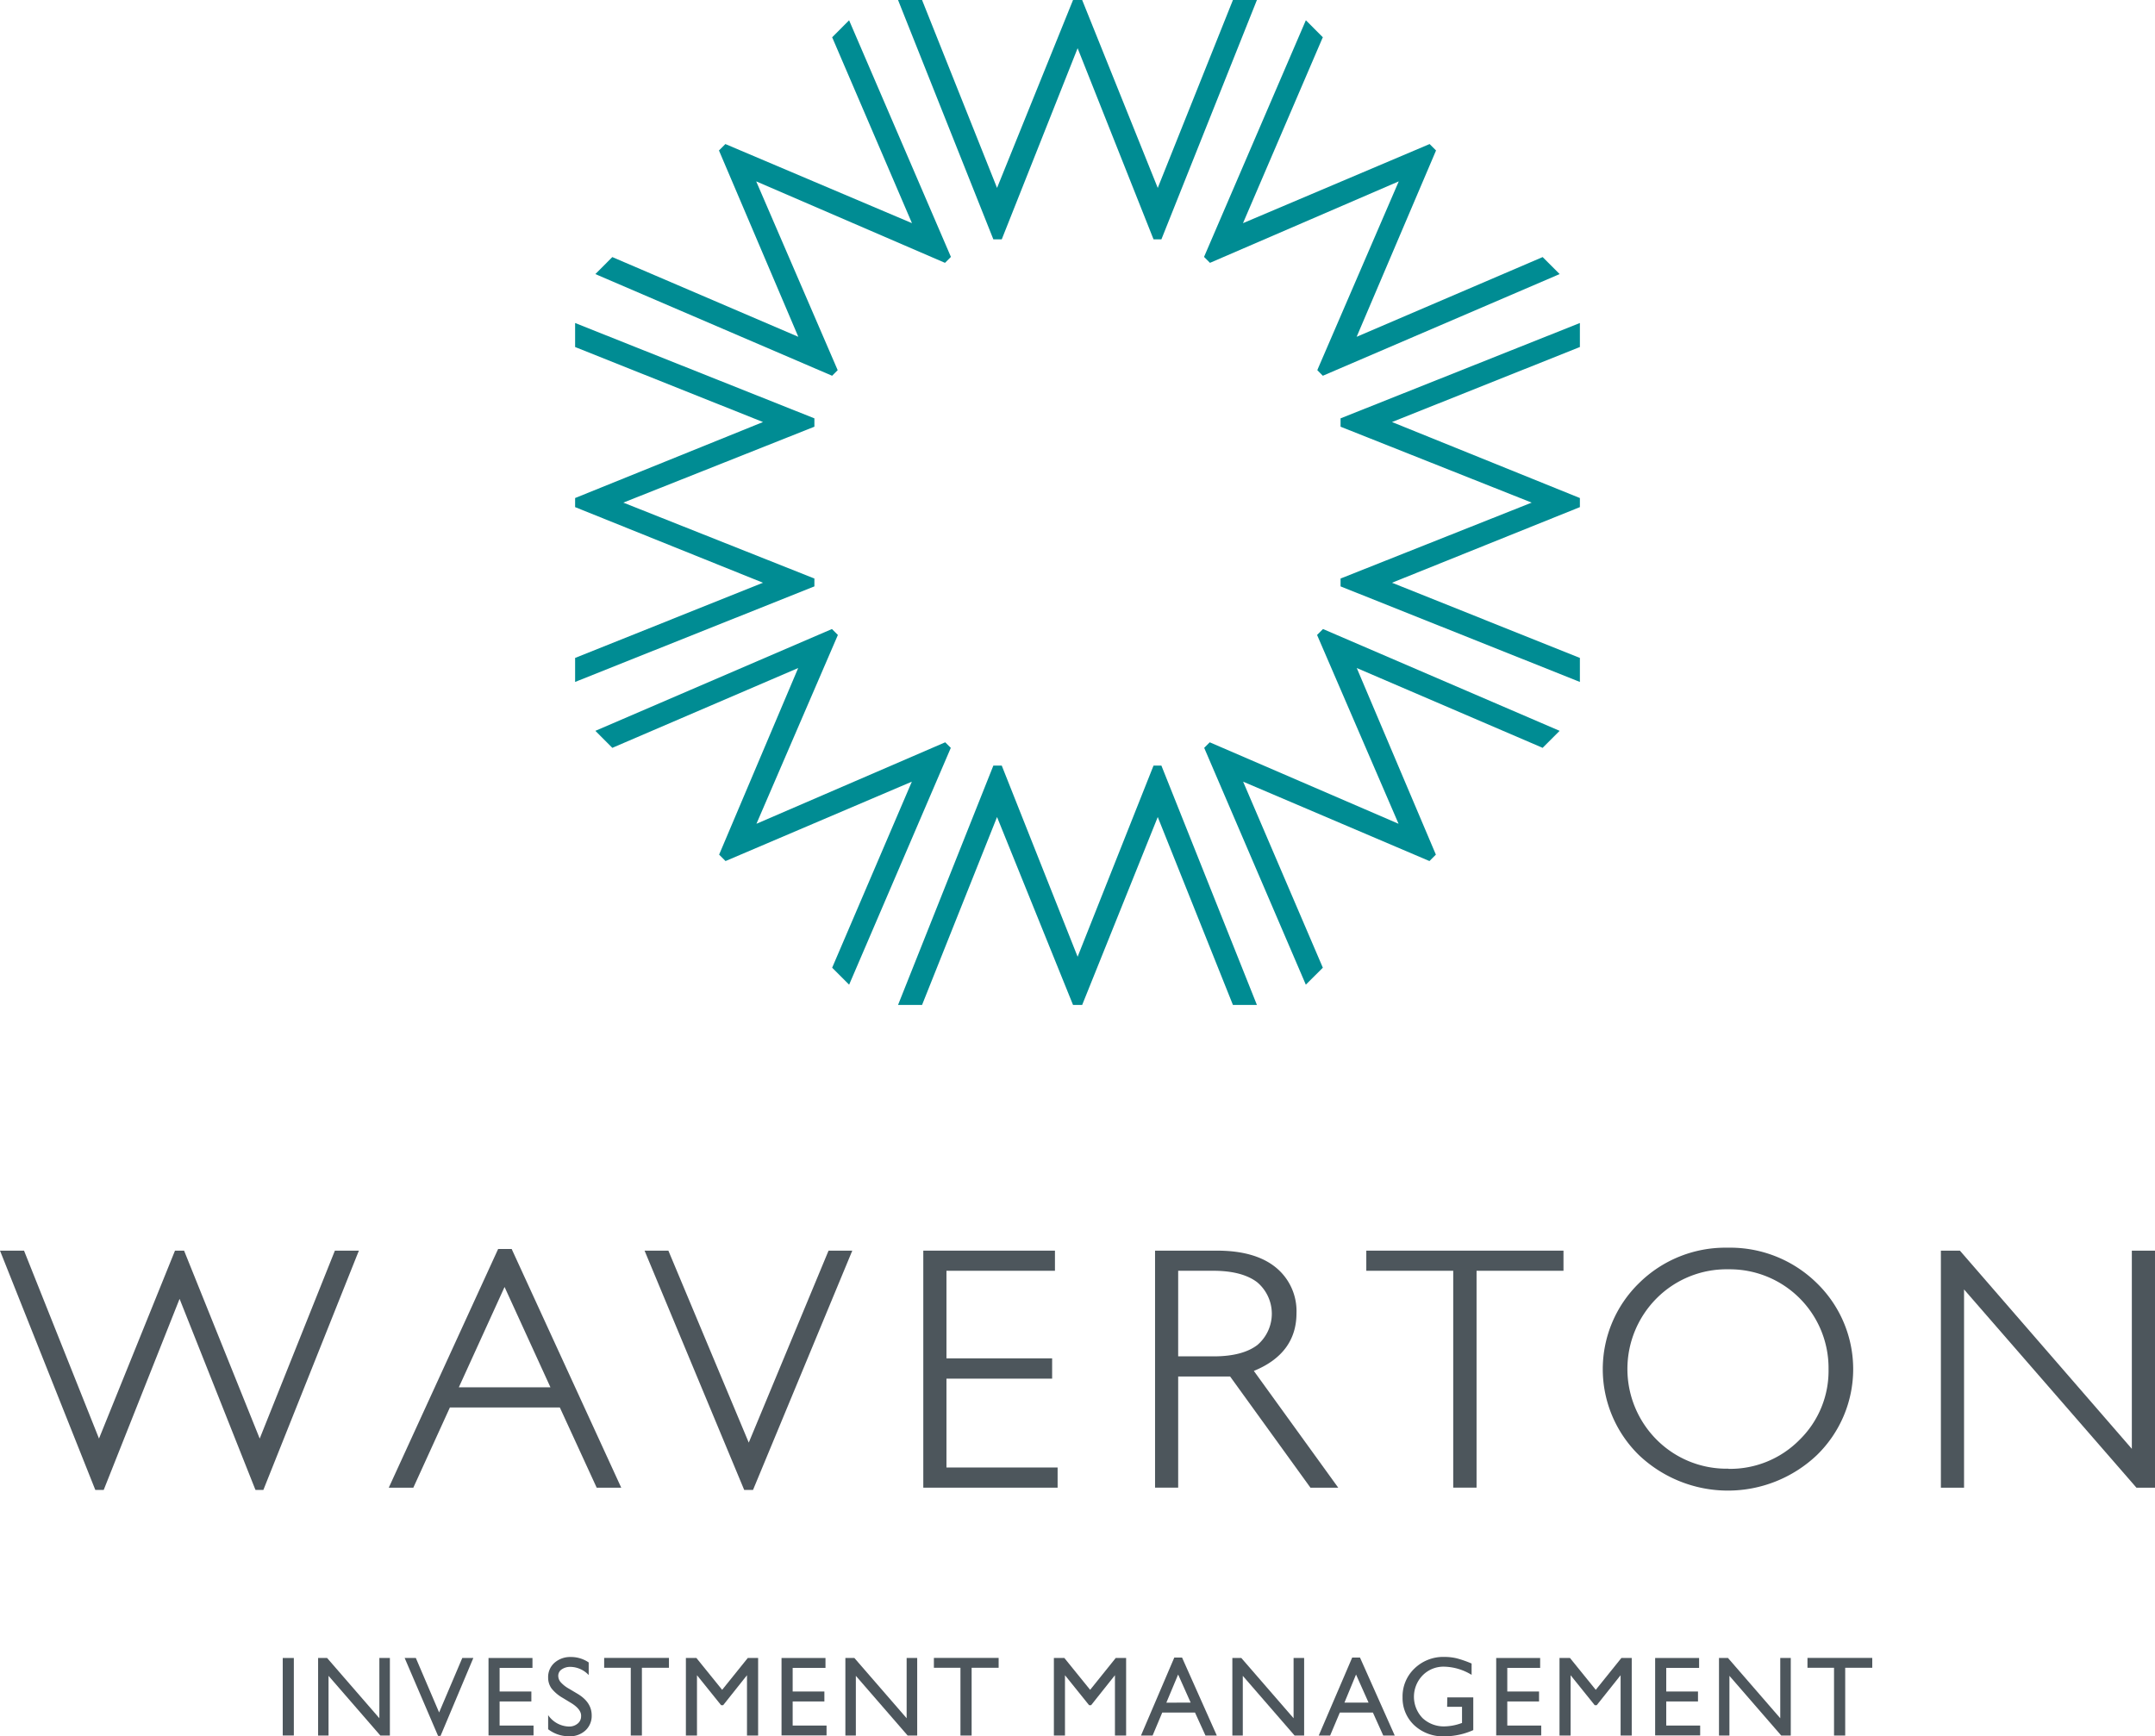 <svg xmlns="http://www.w3.org/2000/svg" viewBox="0 0 526.58 424.31"><defs><style>.a{fill:#008c93;}.b{fill:#4d565c;}</style></defs><title>logo-waverton-im</title><polygon class="a" points="282.9 45.92 264.43 0 262.2 0 243.63 45.92 225.47 0.41 225.31 0 219.44 0 242.73 58.49 244.78 58.49 263.32 11.78 281.71 58.08 281.88 58.49 283.79 58.49 306.78 0.88 307.13 0 301.27 0 282.9 45.92"/><polygon class="a" points="282.9 199.65 264.43 245.57 262.2 245.57 243.63 199.65 225.47 245.16 225.31 245.57 219.44 245.57 242.73 187.08 244.78 187.08 263.32 233.79 281.71 187.48 281.88 187.08 283.79 187.08 306.78 244.69 307.13 245.57 301.27 245.57 282.9 199.65"/><polygon class="a" points="340.14 142.4 386.05 123.92 386.05 121.7 340.14 103.13 385.64 84.96 386.05 84.8 386.05 78.93 327.57 102.23 327.57 104.27 374.27 122.82 327.98 141.21 327.57 141.37 327.57 143.29 385.17 166.29 386.05 166.64 386.05 160.77 340.14 142.4"/><polygon class="a" points="186.44 142.4 140.53 123.92 140.53 121.7 186.44 103.13 140.93 84.96 140.53 84.8 140.53 78.93 199 102.23 199 104.27 152.31 122.82 198.6 141.21 199 141.37 199 143.29 141.4 166.29 140.53 166.64 140.53 160.77 186.44 142.4"/><polygon class="a" points="331.5 82.3 350.9 36.77 349.33 35.2 303.73 54.53 323.06 9.5 323.24 9.11 319.09 4.95 294.21 62.78 295.66 64.23 341.79 44.32 322.05 90.06 321.89 90.46 323.24 91.82 380.23 67.35 381.1 66.97 376.95 62.82 331.5 82.3"/><polygon class="a" points="222.81 191.01 177.29 210.41 175.72 208.84 195.04 163.24 150.03 182.57 149.63 182.75 145.48 178.59 203.29 153.71 204.74 155.16 184.84 201.3 230.57 181.56 230.97 181.39 232.33 182.75 207.86 239.75 207.49 240.62 203.34 236.47 222.81 191.01"/><polygon class="a" points="303.76 191.01 349.29 210.41 350.86 208.84 331.53 163.24 376.55 182.57 376.94 182.75 381.1 178.59 323.28 153.71 321.83 155.16 341.74 201.3 296 181.56 295.6 181.39 294.25 182.75 318.71 239.75 319.08 240.62 323.24 236.47 303.76 191.01"/><polygon class="a" points="195.07 82.3 175.68 36.77 177.25 35.2 222.84 54.53 203.51 9.5 203.34 9.11 207.48 4.96 232.36 62.78 230.91 64.23 184.78 44.32 204.52 90.06 204.69 90.46 203.33 91.82 146.35 67.35 145.48 66.97 149.62 62.82 195.07 82.3"/><polygon class="b" points="63.46 351.53 44.98 305.61 42.76 305.61 24.19 351.53 6.03 306.01 5.87 305.61 0 305.61 23.29 364.09 25.34 364.09 43.88 317.39 62.27 363.69 62.44 364.09 64.35 364.09 87.34 306.49 87.7 305.61 81.83 305.61 63.46 351.53"/><path class="b" d="M121.72,305.21,95,363.53h6l8.93-19.59h26.87l9,19.59h6l-26.77-58.32ZM134.5,339H112.12l11.17-24.51Z"/><polygon class="b" points="182.96 352.52 163.32 305.61 157.5 305.61 181.85 364.09 184 364.09 208.26 305.61 202.46 305.61 182.96 352.52"/><polygon class="b" points="231.27 336.89 257.09 336.89 257.09 331.93 231.27 331.93 231.27 310.53 257.78 310.53 257.78 305.61 225.61 305.61 225.61 363.53 258.43 363.53 258.43 358.6 231.27 358.6 231.27 336.89"/><path class="b" d="M316.8,320.89a13.75,13.75,0,0,0-5.06-11.18c-3.33-2.72-8.15-4.1-14.35-4.1H282.24v57.92h5.65V336.36h12.69l19.63,27.17H327L306.38,335C313.29,332.18,316.8,327.45,316.8,320.89Zm-28.91-10.36h8.61c4.64,0,8.24.94,10.68,2.79a10.05,10.05,0,0,1,.06,15.35c-2.41,1.84-6,2.77-10.58,2.77h-8.77Z"/><polygon class="b" points="333.86 310.53 355.1 310.53 355.1 363.52 360.8 363.52 360.8 310.53 382.04 310.53 382.04 305.61 333.86 305.61 333.86 310.53"/><path class="b" d="M422.17,304.89a30,30,0,0,0-21.64,8.63,29.37,29.37,0,0,0,0,42.1,31.59,31.59,0,0,0,43.38,0,29.31,29.31,0,0,0,0-42.11A30.19,30.19,0,0,0,422.17,304.89Zm.17,54a24.11,24.11,0,0,1-17.51-7.06,24.46,24.46,0,0,1,0-34.6,24.11,24.11,0,0,1,17.51-7.06,24.14,24.14,0,0,1,24.47,24.38,23.56,23.56,0,0,1-7.08,17.28A23.82,23.82,0,0,1,422.34,358.93Z"/><polygon class="b" points="520.92 305.61 520.92 354.04 479.1 305.83 478.91 305.61 474.26 305.61 474.26 363.53 479.92 363.53 479.92 315.09 521.85 363.31 522.04 363.53 526.58 363.53 526.58 305.61 520.92 305.61"/><rect class="b" x="69.09" y="405.15" width="2.71" height="18.94"/><polygon class="b" points="92.7 405.15 95.27 405.15 95.27 424.1 92.94 424.1 80.28 409.51 80.28 424.1 77.73 424.1 77.73 405.15 79.93 405.15 92.7 419.87 92.7 405.15"/><polygon class="b" points="112.96 405.15 115.66 405.15 107.65 424.18 107.04 424.18 98.88 405.15 101.61 405.15 107.3 418.46 112.96 405.15"/><polygon class="b" points="119.37 405.15 130.11 405.15 130.11 407.57 122.08 407.57 122.08 413.34 129.84 413.34 129.84 415.77 122.08 415.77 122.08 421.66 130.37 421.66 130.37 424.07 119.37 424.07 119.37 405.15"/><path class="b" d="M139.58,416.16l-2.06-1.25a9.52,9.52,0,0,1-2.76-2.33,4.49,4.49,0,0,1-.82-2.64,4.64,4.64,0,0,1,1.56-3.63,5.8,5.8,0,0,1,4-1.4,7.61,7.61,0,0,1,4.35,1.33v3.08a6.27,6.27,0,0,0-4.41-2,3.65,3.65,0,0,0-2.18.61,1.87,1.87,0,0,0-.85,1.58,2.4,2.4,0,0,0,.63,1.59,7.68,7.68,0,0,0,2,1.56l2.07,1.23c2.31,1.38,3.47,3.13,3.47,5.27a4.82,4.82,0,0,1-1.53,3.7,5.56,5.56,0,0,1-4,1.42,8.29,8.29,0,0,1-5.11-1.72v-3.45a6.36,6.36,0,0,0,5.08,2.79,3.19,3.19,0,0,0,2.12-.71,2.23,2.23,0,0,0,.85-1.78C142.08,418.29,141.25,417.19,139.58,416.16Z"/><polygon class="b" points="147.63 405.13 163.46 405.13 163.46 407.54 156.85 407.54 156.85 424.1 154.13 424.1 154.13 407.54 147.63 407.54 147.63 405.13"/><polygon class="b" points="182.72 405.15 185.25 405.15 185.25 424.1 182.53 424.1 182.53 409.36 176.71 416.68 176.2 416.68 170.31 409.36 170.31 424.1 167.6 424.1 167.6 405.15 170.17 405.15 176.46 412.93 182.72 405.15"/><polygon class="b" points="190.97 405.15 201.71 405.15 201.71 407.57 193.69 407.57 193.69 413.34 201.44 413.34 201.44 415.77 193.69 415.77 193.69 421.66 201.97 421.66 201.97 424.07 190.97 424.07 190.97 405.15"/><polygon class="b" points="221.54 405.15 224.12 405.15 224.12 424.1 221.79 424.1 209.13 409.51 209.13 424.1 206.57 424.1 206.57 405.15 208.77 405.15 221.54 419.87 221.54 405.15"/><polygon class="b" points="228.2 405.13 244.02 405.13 244.02 407.54 237.42 407.54 237.42 424.1 234.69 424.1 234.69 407.54 228.2 407.54 228.2 405.13"/><polygon class="b" points="272.63 405.15 275.17 405.15 275.17 424.1 272.44 424.1 272.44 409.36 266.62 416.68 266.12 416.68 260.23 409.36 260.23 424.1 257.52 424.1 257.52 405.15 260.08 405.15 266.38 412.93 272.63 405.15"/><path class="b" d="M286.94,405.05h1.9l8.49,19.05h-2.77L292,418.48H284l-2.36,5.62H278.8Zm4,11-3.06-6.86L285,416.07Z"/><polygon class="b" points="316.09 405.15 318.67 405.15 318.67 424.1 316.34 424.1 303.68 409.51 303.68 424.1 301.13 424.1 301.13 405.15 303.32 405.15 316.09 419.87 316.09 405.15"/><path class="b" d="M330.41,405.05h1.91l8.49,19.05H338l-2.53-5.62h-8.08l-2.37,5.62h-2.78Zm4,11-3.06-6.86-2.83,6.86Z"/><path class="b" d="M353.65,414.77H360v8a17.25,17.25,0,0,1-6.95,1.52,10.28,10.28,0,0,1-7.51-2.74,9.08,9.08,0,0,1-2.82-6.77,9.41,9.41,0,0,1,2.92-7.07,10.09,10.09,0,0,1,7.31-2.82,13,13,0,0,1,3,.34,27,27,0,0,1,3.64,1.27v2.77a13.39,13.39,0,0,0-6.73-2,7.14,7.14,0,0,0-5.23,2.12,7.5,7.5,0,0,0,0,10.47,7.59,7.59,0,0,0,5.48,2,12.73,12.73,0,0,0,3.89-.75l.25-.08v-3.95h-3.64Z"/><polygon class="b" points="365.6 405.15 376.34 405.15 376.34 407.57 368.31 407.57 368.31 413.34 376.07 413.34 376.07 415.77 368.31 415.77 368.31 421.66 376.6 421.66 376.6 424.07 365.6 424.07 365.6 405.15"/><polygon class="b" points="396.19 405.15 398.72 405.15 398.72 424.1 396 424.1 396 409.36 390.17 416.68 389.67 416.68 383.78 409.36 383.78 424.1 381.07 424.1 381.07 405.15 383.63 405.15 389.93 412.93 396.19 405.15"/><polygon class="b" points="404.44 405.15 415.18 405.15 415.18 407.57 407.15 407.57 407.15 413.34 414.91 413.34 414.91 415.77 407.15 415.77 407.15 421.66 415.44 421.66 415.44 424.07 404.44 424.07 404.44 405.15"/><polygon class="b" points="435.01 405.15 437.58 405.15 437.58 424.1 435.25 424.1 422.59 409.51 422.59 424.1 420.04 424.1 420.04 405.15 422.24 405.15 435.01 419.87 435.01 405.15"/><polygon class="b" points="441.66 405.13 457.49 405.13 457.49 407.54 450.88 407.54 450.88 424.1 448.15 424.1 448.15 407.54 441.66 407.54 441.66 405.13"/></svg>